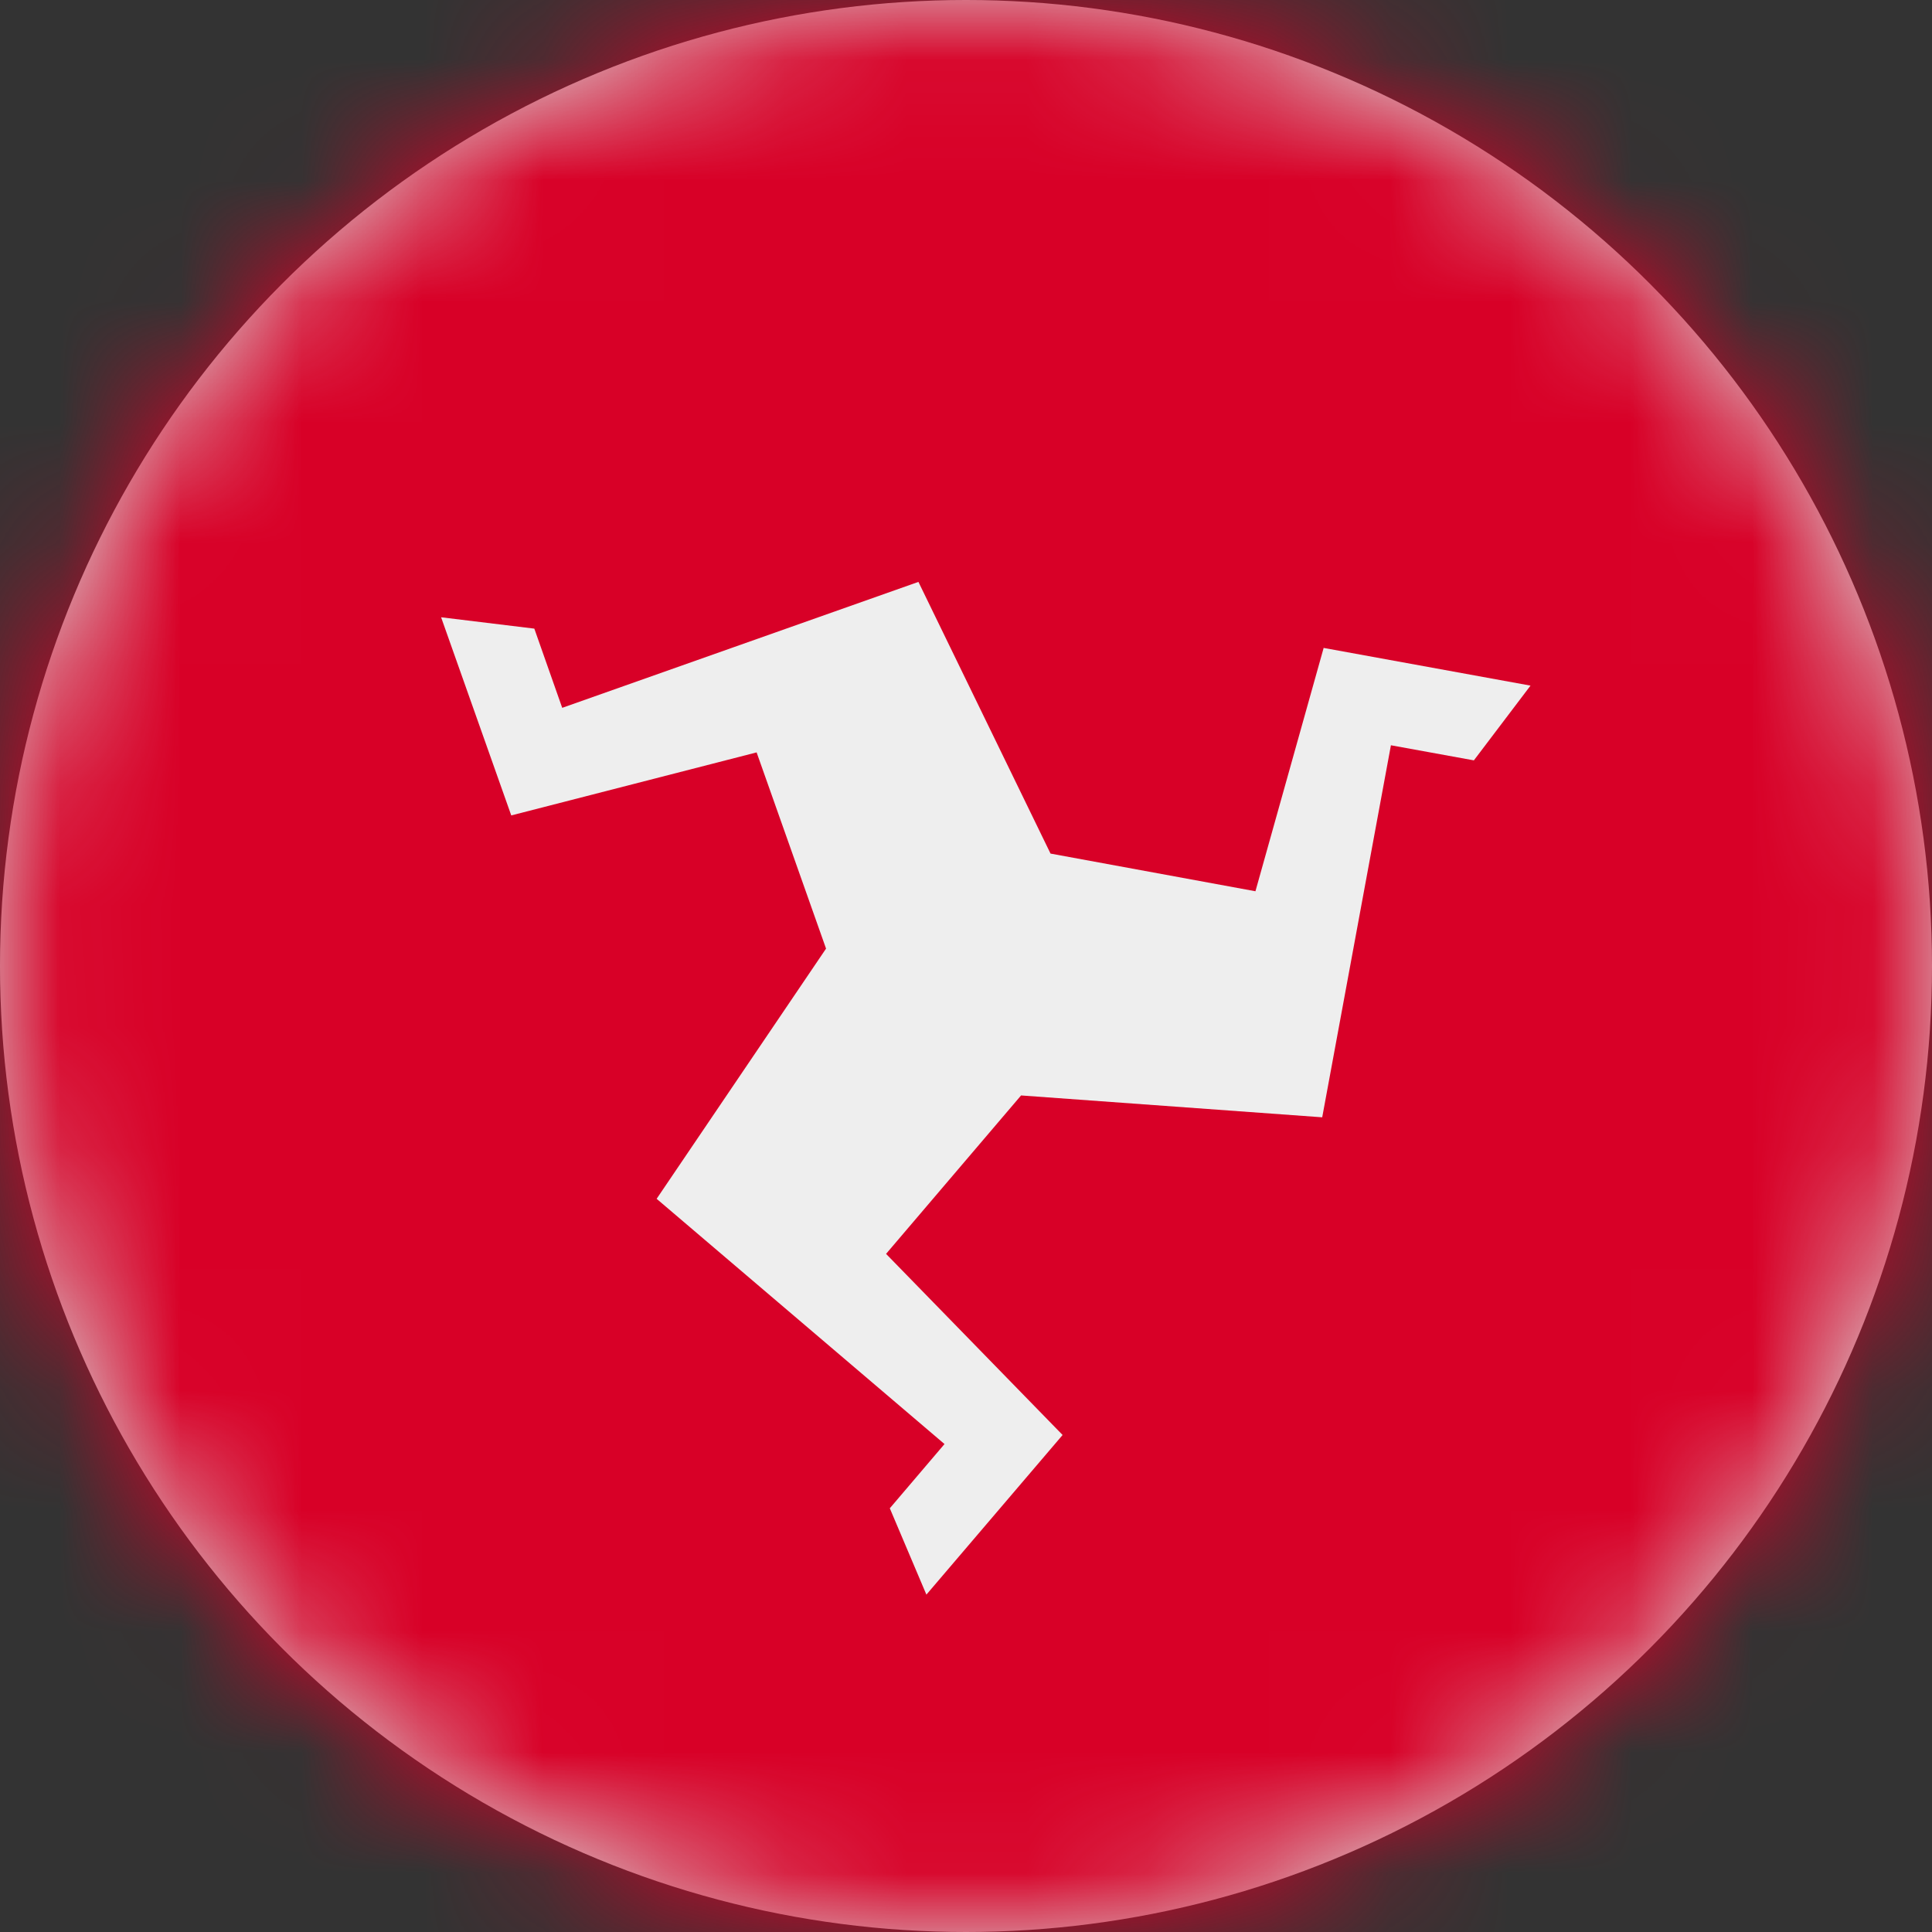 <?xml version="1.0" encoding="UTF-8"?>
<svg width="16px" height="16px" viewBox="0 0 16 16" version="1.1" xmlns="http://www.w3.org/2000/svg" xmlns:xlink="http://www.w3.org/1999/xlink">
    <rect x="0" y="0" width="16" height="16" fill="#333333" stroke="none"/>
    <title>im_flag_16px</title>
    <defs>
        <circle id="path-1" cx="8" cy="8" r="8"></circle>
    </defs>
    <g id="Design-System" stroke="none" stroke-width="1" fill="none" fill-rule="evenodd">
        <g id="Flags-16x16" transform="translate(-51, -805)">
            <g id="flag" transform="translate(51, 805)">
                <mask id="mask-2" fill="white">
                    <use xlink:href="#path-1"></use>
                </mask>
                <use id="Mask" fill="#D8D8D8" xlink:href="#path-1"></use>
                <g id="im" mask="url(#mask-2)" fill-rule="nonzero">
                    <polygon id="Path" fill="#D80027" points="0 0 16 0 16 16 0 16"></polygon>
                    <polygon id="Path" fill="#EEEEEE" points="10.963 5.362 10.397 7.381 8.7 7.069 7.606 4.819 4.656 5.862 4.425 5.206 3.653 5.112 4.234 6.753 6.266 6.231 6.841 7.856 5.438 9.928 7.822 11.959 7.369 12.491 7.672 13.206 8.8 11.884 7.338 10.384 8.456 9.072 10.95 9.253 11.519 6.172 12.206 6.297 12.675 5.678 10.963 5.366"></polygon>
                </g>
            </g>
        </g>
    </g>
</svg>
